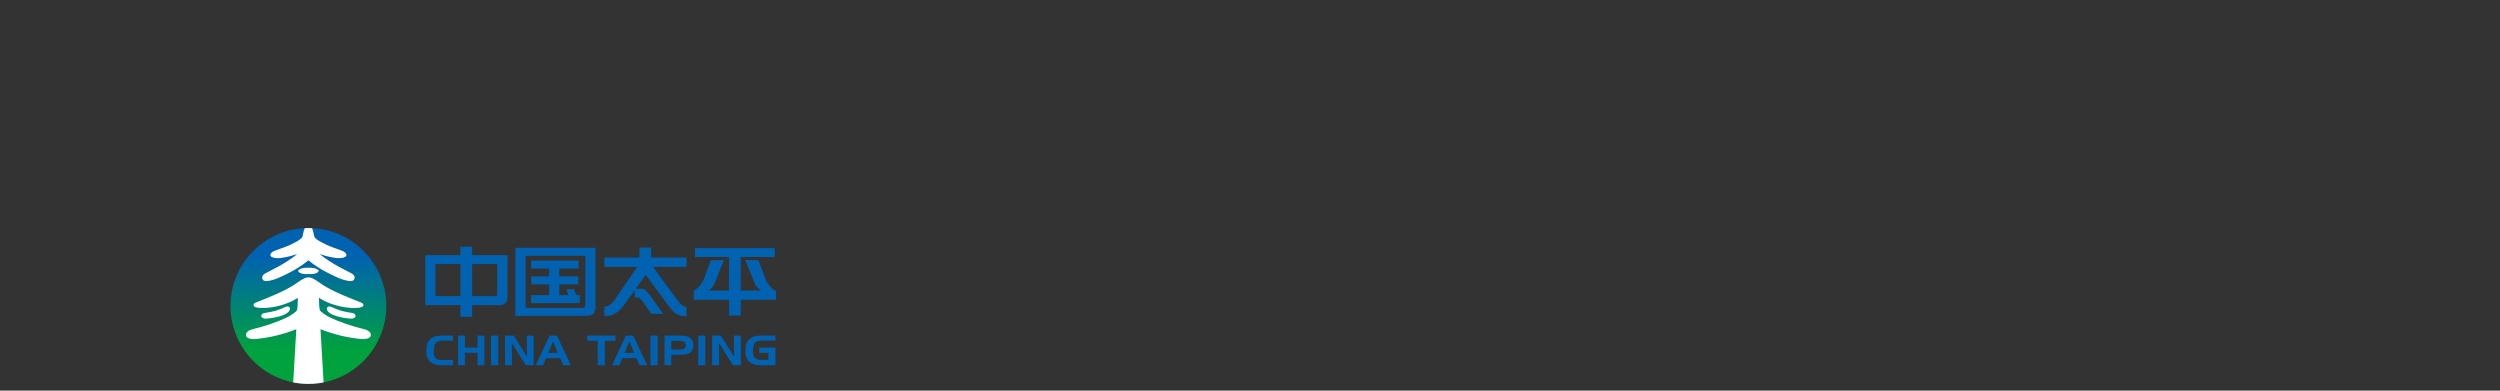 <?xml version="1.0" encoding="utf-8"?>
<!-- Generator: Adobe Illustrator 16.0.0, SVG Export Plug-In . SVG Version: 6.00 Build 0)  -->
<!DOCTYPE svg PUBLIC "-//W3C//DTD SVG 1.1//EN" "http://www.w3.org/Graphics/SVG/1.1/DTD/svg11.dtd">
<svg version="1.1" id="图层_1" xmlns="http://www.w3.org/2000/svg" xmlns:xlink="http://www.w3.org/1999/xlink" x="0px" y="0px"
	 width="639.999px" height="100px" viewBox="0 0 639.999 100" enable-background="new 0 0 639.999 100" xml:space="preserve">
<rect x="0" y="0" width="639.999" height="100" fill="#333333" stroke="none"/>
<g>
	<g>
		<polygon fill="#0062B0" points="148.434,75.539 147.473,75.539 147.005,74.031 145.072,74.031 145.453,75.539 143.188,75.539 
			143.188,72.825 148.048,72.825 148.048,70.765 143.188,70.765 143.188,68.752 148.103,68.752 148.103,66.693 135.956,66.693 
			135.956,68.752 140.581,68.752 140.581,70.765 135.97,70.765 135.97,72.825 140.581,72.825 140.581,75.539 135.956,75.539 
			135.956,77.603 148.434,77.603 		"/>
		<path fill="#0062B0" d="M149.848,78.11L149.848,78.11c0,0.301-0.111,0.444-0.197,0.544c-0.084,0.105-0.28,0.157-0.589,0.157
			h-14.524V65.488h15.311V78.11z M131.934,63.436v17.422h17.177c1.472,0,2.354-0.135,2.642-0.402
			c0.293-0.271,0.479-0.553,0.565-0.854c0.094-0.299,0.137-0.632,0.137-0.996v-15.17H131.934z"/>
		<path fill="#0062B0" d="M196.009,71.59l-1.844-4.976l-3.367-0.063l2.478,6.18c0.382,0.886,1.271,1.392,1.653,1.646h-5.303v-8.578
			l8.701-0.011V63.51h-20.392v2.278l8.703,0.011v8.578h-5.285c0.376-0.253,1.125-0.76,1.505-1.646l2.479-6.18l-3.365,0.063
			l-1.845,4.976c-0.315,0.824-1.458,2.346-2.413,2.786h-0.125v2.348l9.05,0.007v4.053h2.987v-4.053l9.048-0.007v-2.348h-0.315
			C197.409,73.937,196.325,72.351,196.009,71.59"/>
		<path fill="#0062B0" d="M120.864,75.806L120.864,75.806h5.516c0.437,0,0.697-0.036,0.783-0.108
			c0.094-0.069,0.137-0.236,0.137-0.49v-7.602h-6.436V75.806z M111.469,75.806L111.469,75.806h6.383v-8.2h-6.383V75.806z
			 M108.876,65.31h8.976v-2.138h3.013v2.138h9.06v10.922c0,0.313-0.059,0.599-0.176,0.857c-0.114,0.257-0.319,0.488-0.612,0.703
			c-0.288,0.205-0.693,0.312-1.212,0.312h-7.06v3.02h-3.013v-3.02h-8.976V65.31z"/>
		<path fill="#0062B0" d="M166.683,63.392h-2.991v2.536h-8.983v2.407h8.414l-5.97,8.69c-0.257,0.377-0.826,0.826-0.893,0.886
			c-0.378,0.253-0.698,0.503-1.209,0.566c-0.121,0-0.354,0.042-0.343,0.021v2.387c-0.033,0,0.284,0.003,0.538,0.003
			c0.187,0,0.581-0.027,0.824-0.066c0.38-0.062,1.458-0.502,1.843-0.818c0.444-0.385,1.209-1.084,1.587-1.591l2.987-4.119v1.837
			c0.444,0,0.826,0,1.142,0.192c0.254,0.062,0.444,0.315,0.827,0.763l2.289,3.233l3.049,0.062l-3.24-4.563
			c-1.271-1.65-1.526-1.84-2.418-1.903h-1.396l2.542-3.549l5.588,7.544c0.254,0.316,0.827,1.135,1.46,1.832
			c0.763,0.761,1.847,1.141,2.354,1.141c0.511,0.061,0.827,0.02,1.051,0.02v-2.346c-0.157,0-0.353-0.021-0.671-0.145
			c-0.633-0.253-1.397-1.325-1.838-1.834l-6.036-8.243h8.543v-2.407h-9.05V63.392z"/>
		<path fill="#0062B0" d="M113.095,87.201c-0.726,0-1.246,0.207-1.563,0.627c-0.322,0.414-0.479,1.104-0.479,2.074
			c0,0.823,0.147,1.408,0.444,1.75c0.304,0.344,0.838,0.516,1.599,0.516h2.89v1.322h-2.976c-0.673,0-1.184-0.048-1.54-0.152
			c-0.354-0.094-0.708-0.265-1.053-0.513c-0.427-0.303-0.745-0.698-0.963-1.188c-0.219-0.487-0.328-1.092-0.328-1.801
			c0-1.333,0.32-2.317,0.963-2.968c0.638-0.635,1.63-0.958,2.976-0.958h2.921v1.291H113.095z"/>
		<polygon fill="#0062B0" points="119.01,85.911 119.01,88.978 122.242,88.978 122.242,85.911 123.989,85.911 123.989,93.491 
			122.242,93.491 122.242,90.317 119.01,90.317 119.01,93.491 117.265,93.491 117.265,85.911 		"/>
		<rect x="125.705" y="85.911" fill="#0062B0" width="1.837" height="7.58"/>
		<polygon fill="#0062B0" points="129.28,85.911 131.499,85.911 134.919,91.352 134.837,85.911 136.627,85.911 136.627,93.491 
			134.595,93.491 131.004,87.754 131.086,93.491 129.28,93.491 		"/>
		<path fill="#0062B0" d="M141.563,87.415L141.563,87.415l-1.213,2.919h2.486L141.563,87.415z M140.688,85.911h1.882l3.552,7.58
			h-1.941l-0.776-1.803h-3.63l-0.743,1.803h-1.865L140.688,85.911z"/>
		<polygon fill="#0062B0" points="153.012,87.231 150.325,87.231 150.325,85.911 157.565,85.911 157.565,87.231 154.833,87.231 
			154.833,93.491 153.016,93.491 		"/>
		<path fill="#0062B0" d="M161.101,87.415L161.101,87.415l-1.213,2.919h2.486L161.101,87.415z M160.224,85.911h1.881l3.553,7.58
			h-1.94l-0.777-1.803h-3.627l-0.744,1.803h-1.866L160.224,85.911z"/>
		<rect x="166.53" y="85.911" fill="#0062B0" width="1.837" height="7.58"/>
		<path fill="#0062B0" d="M173.899,87.267L173.899,87.267h-2.043v2.231h2.139c0.295,0,0.532-0.022,0.72-0.065
			c0.184-0.039,0.341-0.107,0.483-0.208c0.246-0.192,0.373-0.475,0.373-0.843c0-0.394-0.127-0.679-0.373-0.859
			C174.941,87.35,174.512,87.267,173.899,87.267 M170.106,85.911h3.816c0.634,0,1.143,0.035,1.539,0.097
			c0.396,0.065,0.691,0.159,0.902,0.283c0.195,0.119,0.366,0.24,0.507,0.37c0.133,0.137,0.25,0.305,0.351,0.499
			c0.195,0.345,0.297,0.751,0.297,1.222c0,0.444-0.078,0.833-0.234,1.162c-0.179,0.335-0.419,0.607-0.723,0.808
			c-0.287,0.179-0.614,0.302-0.967,0.371c-0.369,0.077-0.903,0.113-1.6,0.113h-2.139v2.656h-1.75V85.911z"/>
		<rect x="178.735" y="85.911" fill="#0062B0" width="1.832" height="7.58"/>
		<polygon fill="#0062B0" points="182.311,85.911 184.529,85.911 187.949,91.352 187.865,85.911 189.653,85.911 189.653,93.491 
			187.625,93.491 184.03,87.754 184.112,93.491 182.311,93.491 		"/>
		<path fill="#0062B0" d="M194.359,90.334v-1.342h4.149v4.499h-3.762c-0.676,0-1.194-0.054-1.565-0.152
			c-0.364-0.094-0.727-0.265-1.084-0.517c-0.421-0.303-0.742-0.694-0.959-1.184c-0.219-0.487-0.329-1.092-0.329-1.801
			c0-1.333,0.329-2.317,0.977-2.968c0.64-0.635,1.626-0.958,2.961-0.958h3.762v1.291h-3.762c-0.684,0-1.188,0.198-1.509,0.605
			c-0.319,0.4-0.481,1.053-0.481,1.948c0,0.828,0.16,1.43,0.479,1.805c0.32,0.374,0.823,0.561,1.509,0.561h1.974v-1.785H194.359z"/>
		<g>
			<defs>
				<path id="SVGID_145_" d="M78.952,58.379c10.988,0,19.945,8.951,19.945,19.92c0,11.028-8.957,19.973-19.945,19.973
					c-10.99,0-19.948-8.945-19.948-19.973C59.004,67.331,67.962,58.379,78.952,58.379"/>
			</defs>
			<clipPath id="SVGID_2_">
				<use xlink:href="#SVGID_145_"  overflow="visible"/>
			</clipPath>
			
				<linearGradient id="SVGID_4_" gradientUnits="userSpaceOnUse" x1="3690.432" y1="529.04" x2="3692.428" y2="529.04" gradientTransform="matrix(0 -19.983 19.983 0 -10492.928 73843.445)">
				<stop  offset="0" style="stop-color:#00A23E"/>
				<stop  offset="0.2" style="stop-color:#00A23E"/>
				<stop  offset="0.8" style="stop-color:#0062B0"/>
				<stop  offset="1" style="stop-color:#0062B0"/>
			</linearGradient>
			<rect x="59.004" y="58.379" clip-path="url(#SVGID_2_)" fill="url(#SVGID_4_)" width="39.894" height="39.895"/>
		</g>
		<path fill="#FFFFFF" d="M90.163,80.121L90.163,80.121c-2.027-0.284-3.549-0.677-5.236-1.519c-0.679-0.339-1.412-0.059-1.24,0.616
			c0.394,1.521,4.055,2.253,6.252,2.361c0.393,0,1.182-0.221,1.07-0.787C90.95,80.401,90.611,80.173,90.163,80.121 M74.219,79.218
			L74.219,79.218c0.172-0.675-0.562-0.955-1.24-0.616c-1.688,0.842-3.209,1.235-5.236,1.519c-0.452,0.052-0.788,0.28-0.847,0.671
			c-0.112,0.565,0.679,0.787,1.068,0.787C70.167,81.471,73.827,80.739,74.219,79.218z M68.194,71.962L68.194,71.962
			c1.911-0.113,3.942-1.186,5.746-2.084c1.688-0.839,3.376-1.914,4.899-3.147c0.054-0.06,0.112-0.06,0.112-0.06s0.055,0,0.111,0.06
			c1.523,1.234,3.211,2.308,4.903,3.147c1.802,0.898,3.829,1.971,5.744,2.084c0.397,0,0.679-0.113,0.846-0.283
			c0.507-0.675,0.113-1.293-0.448-1.628c-1.244-0.68-2.312-1.185-3.551-1.859c-1.577-0.901-3.266-1.968-4.731-3.149
			c0.562,0.168,1.129,0.339,1.688,0.505c1.354,0.337,3.607,0.902,4.845,0.227c0.677-0.393,0.17-1.123-0.392-1.41
			c-1.127-0.504-2.371-0.841-3.551-1.348c-1.012-0.396-3.493-1.576-3.889-2.309c-0.168-0.221-0.279-1.742-0.671-2.306v-0.001
			c-0.301-0.013-0.599-0.021-0.901-0.021c-0.304,0-0.607,0.009-0.908,0.024c-0.392,0.564-0.505,2.083-0.673,2.304
			c-0.394,0.733-2.871,1.914-3.886,2.309c-1.185,0.507-2.425,0.844-3.548,1.348c-0.565,0.287-1.072,1.017-0.397,1.41
			c1.239,0.675,3.495,0.11,4.847-0.227c0.562-0.166,1.127-0.336,1.688-0.505c-1.408,1.182-3.154,2.248-4.734,3.149
			c-1.239,0.675-2.306,1.18-3.548,1.859c-0.563,0.335-0.957,0.953-0.448,1.628C67.516,71.85,67.797,71.962,68.194,71.962z
			 M78.952,68.53L78.952,68.53c-0.904,0-1.859,0.06-2.479,0.564c-0.394,0.277,0.059,0.784,0.844,0.957
			c0.792,0.167,1.075,0.111,1.636,0.111c0.562,0,0.847,0.057,1.635-0.111c0.787-0.173,1.239-0.68,0.844-0.957
			C80.811,68.59,79.857,68.53,78.952,68.53z M93.429,84.337c-3.49-0.898-6.363-1.801-9.462-3.318
			c-0.675-0.449-1.918-1.181-2.086-1.634c-0.17-0.447-0.222-2.134-0.222-3.148c2.249,1.52,5.63,2.477,8.336,2.589
			c0.897,0.053,2.874,0.053,3.042-0.62c0.054-0.336-0.227-0.563-0.395-0.676c-3.1-1.239-6.085-2.359-8.788-3.88
			c-2.195-1.183-3.549-2.646-4.902-2.646c-1.354,0-2.706,1.462-4.901,2.646c-2.706,1.521-5.688,2.641-8.732,3.88
			c-0.224,0.112-0.509,0.339-0.394,0.676c0.113,0.672,2.084,0.672,2.985,0.62c2.704-0.112,6.085-1.069,8.336-2.589
			c0,1.015-0.054,2.701-0.224,3.148c-0.168,0.453-1.352,1.185-2.082,1.634c-3.099,1.517-5.977,2.42-9.466,3.318
			c-0.733,0.17-1.86,0.843-1.409,1.801c0.282,0.505,1.351,0.731,2.086,0.676c3.831-0.338,7.266-1.184,10.703-2.532
			c-0.227,4.276-0.567,9.28-0.789,13.613c2.532,0.506,5.24,0.506,7.774,0c-0.224-4.333-0.565-9.337-0.791-13.613
			c3.438,1.348,6.874,2.193,10.707,2.532c0.788,0.055,1.802-0.171,2.084-0.676C95.29,85.18,94.164,84.507,93.429,84.337z"/>
	</g>
	<rect fill="none" width="639.999" height="100"/>
</g>
</svg>
